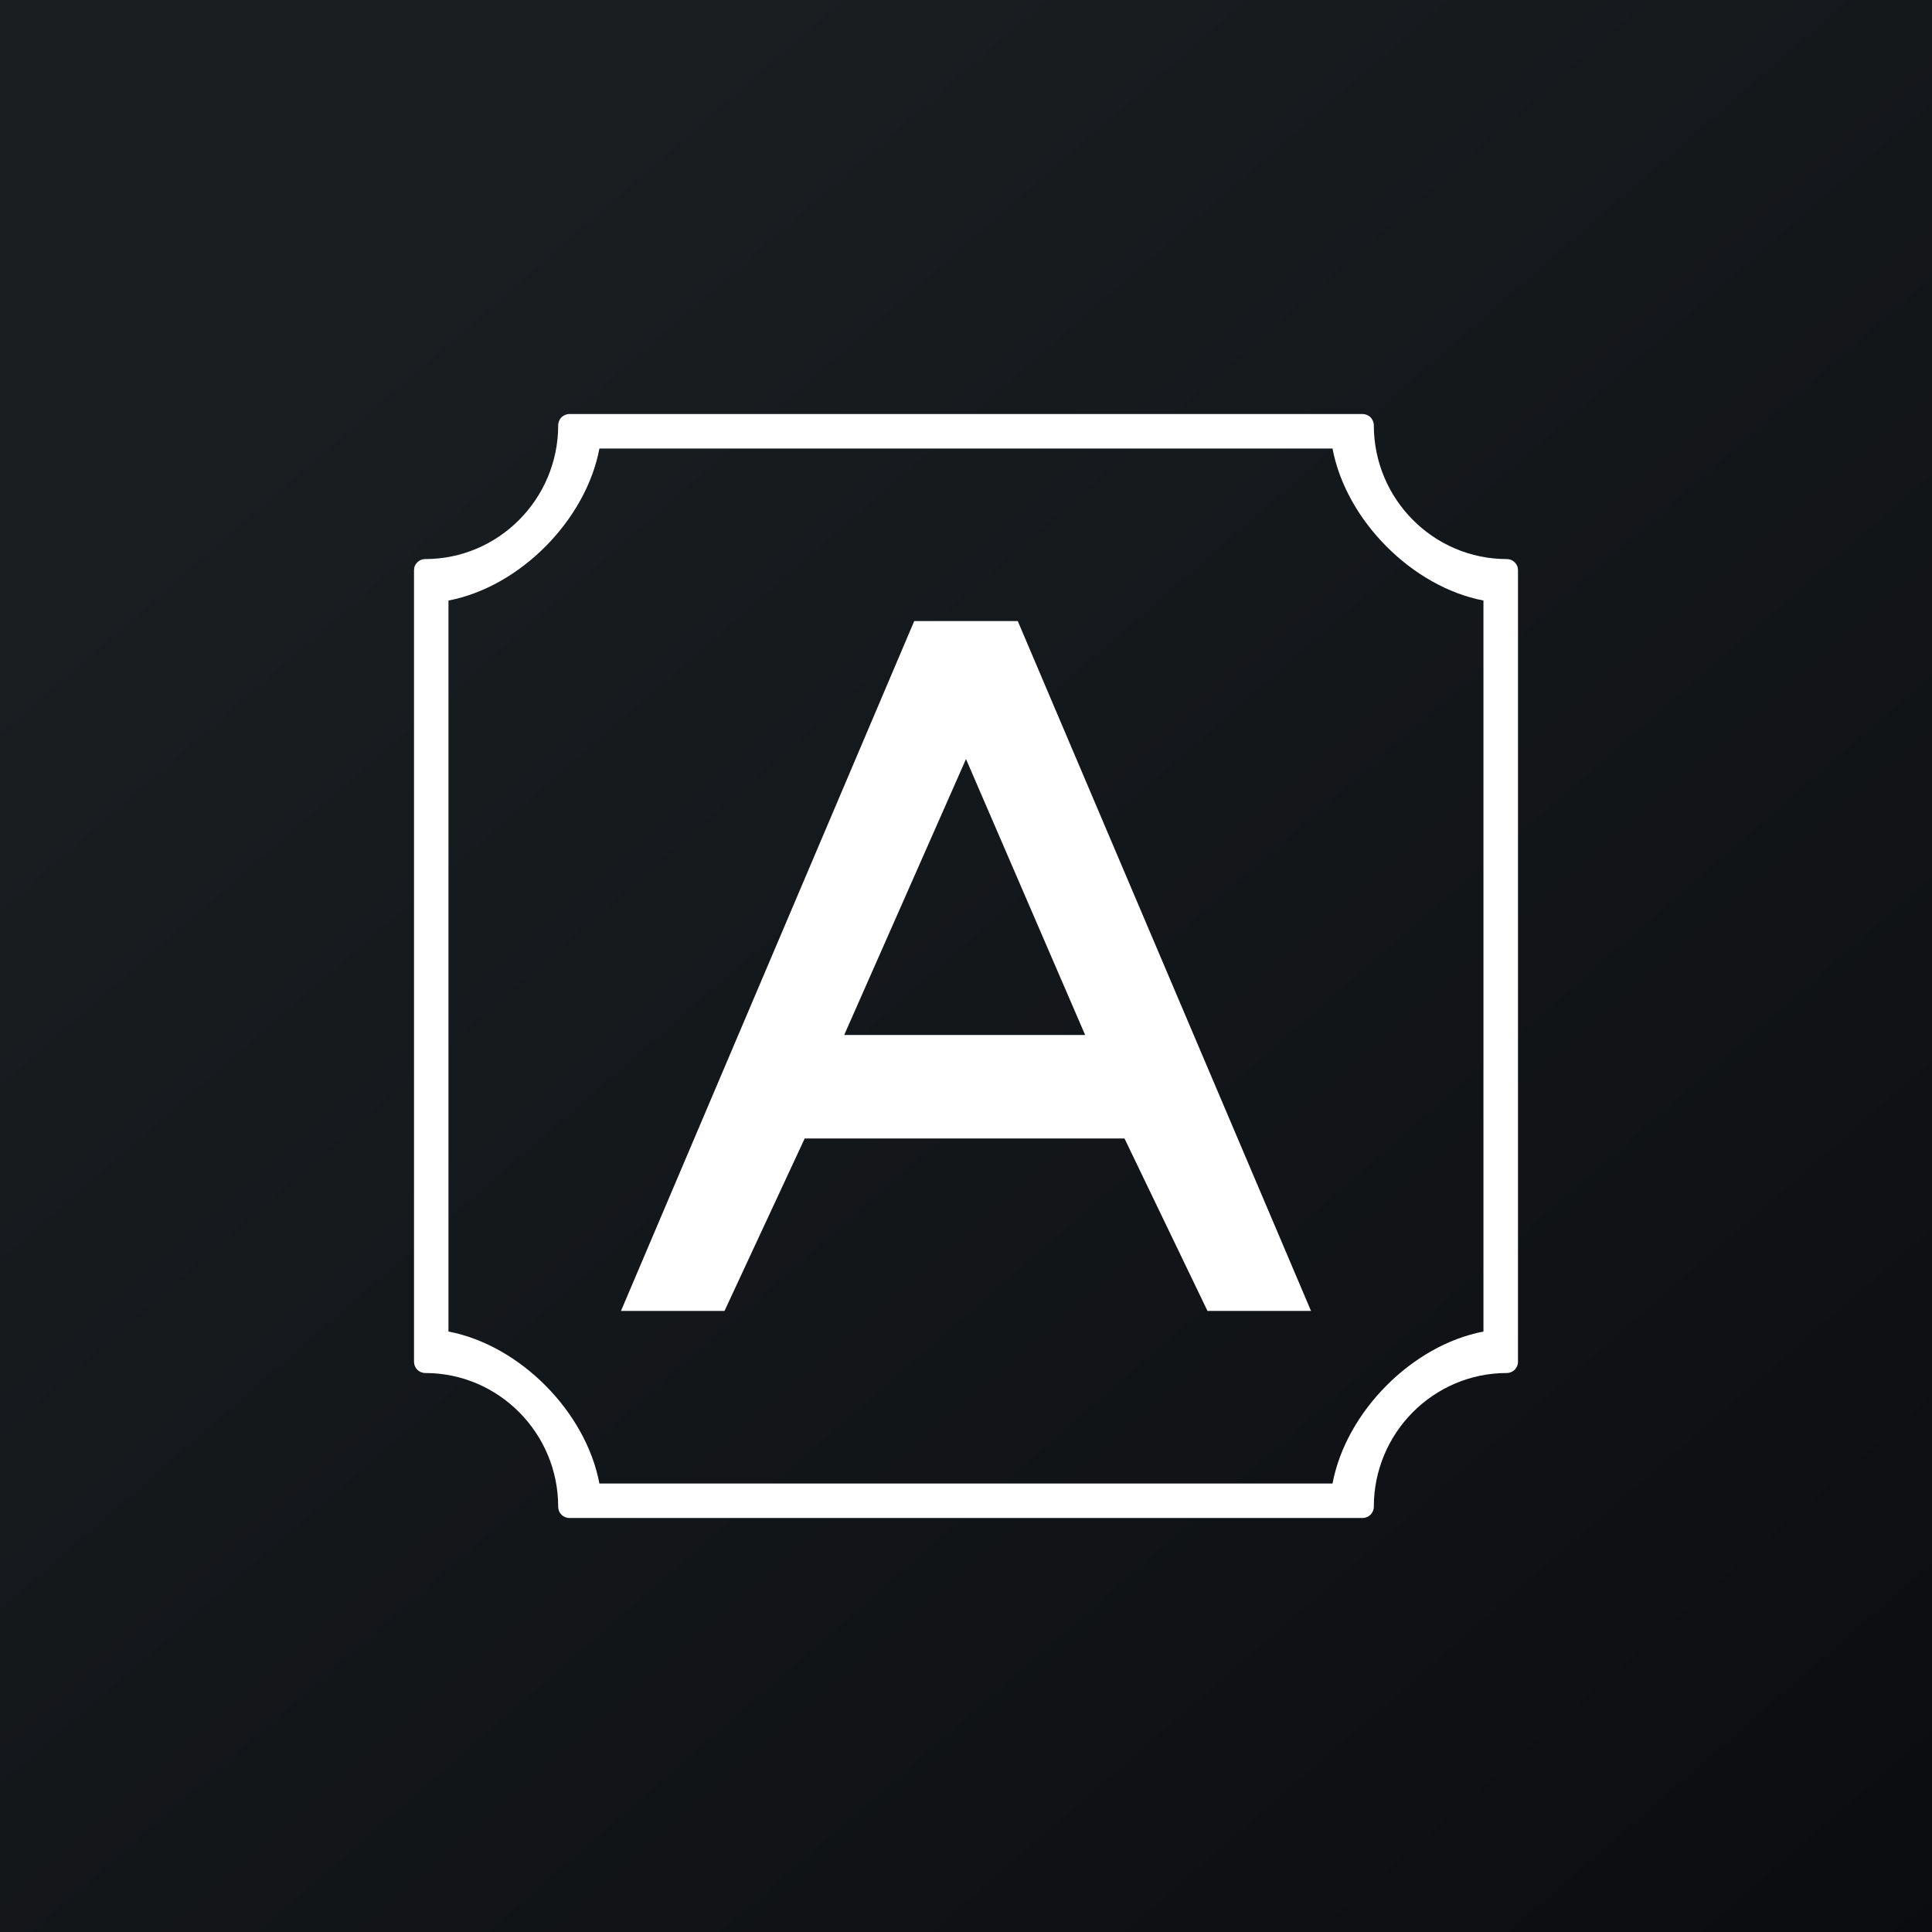 <svg width="24" height="24" viewBox="0 0 24 24" fill="none" xmlns="http://www.w3.org/2000/svg">
<rect x="0" y="0" width="24" height="24" fill="#808080" stroke="none"/>
<g clip-path="url(#clip0_31_5518)">
<path d="M0 0H24V24H0V0Z" fill="url(#paint0_linear_31_5518)"/>
<path d="M12.643 7.715H11.357L7.714 16.285H9L9.996 14.143H13.969L15 16.285H16.286L12.643 7.715ZM13.48 12.857H10.487L12 9.429L13.48 12.857H13.48Z" fill="white"/>
<path d="M18.428 16.541C17.542 16.71 16.721 17.537 16.553 18.429H7.446C7.278 17.537 6.458 16.71 5.571 16.541V7.46C6.458 7.291 7.278 6.463 7.446 5.572H16.553C16.721 6.463 17.542 7.29 18.428 7.46V16.541ZM18.718 6.945C17.807 6.945 17.066 6.199 17.066 5.283C17.066 5.264 17.062 5.246 17.055 5.229C17.048 5.213 17.038 5.197 17.025 5.184C17.012 5.171 16.997 5.161 16.98 5.154C16.963 5.147 16.945 5.143 16.927 5.143H7.074C7.055 5.143 7.037 5.147 7.02 5.154C7.003 5.161 6.988 5.171 6.975 5.184C6.962 5.197 6.952 5.212 6.945 5.229C6.938 5.246 6.934 5.264 6.934 5.283C6.934 6.199 6.193 6.945 5.282 6.945C5.264 6.945 5.246 6.948 5.229 6.955C5.212 6.962 5.196 6.973 5.183 6.986C5.171 6.999 5.16 7.014 5.153 7.031C5.146 7.048 5.143 7.066 5.143 7.085V16.916C5.143 16.993 5.205 17.056 5.282 17.056C6.193 17.056 6.934 17.801 6.934 18.718C6.934 18.795 6.996 18.857 7.074 18.857H16.926C17.003 18.857 17.066 18.795 17.066 18.718C17.066 17.801 17.807 17.056 18.718 17.056C18.795 17.056 18.857 16.994 18.857 16.916V7.085C18.857 7.066 18.854 7.048 18.847 7.031C18.84 7.014 18.829 6.999 18.817 6.986C18.803 6.973 18.788 6.962 18.771 6.955C18.754 6.948 18.736 6.945 18.718 6.945Z" fill="white"/>
</g>
<defs>
<linearGradient id="paint0_linear_31_5518" x1="4.465" y1="4.162" x2="29.206" y2="32.579" gradientUnits="userSpaceOnUse">
<stop stop-color="#1A1E21"/>
<stop offset="1" stop-color="#06060A"/>
</linearGradient>
<clipPath id="clip0_31_5518">
<rect width="24" height="24" fill="white"/>
</clipPath>
</defs>
</svg>

